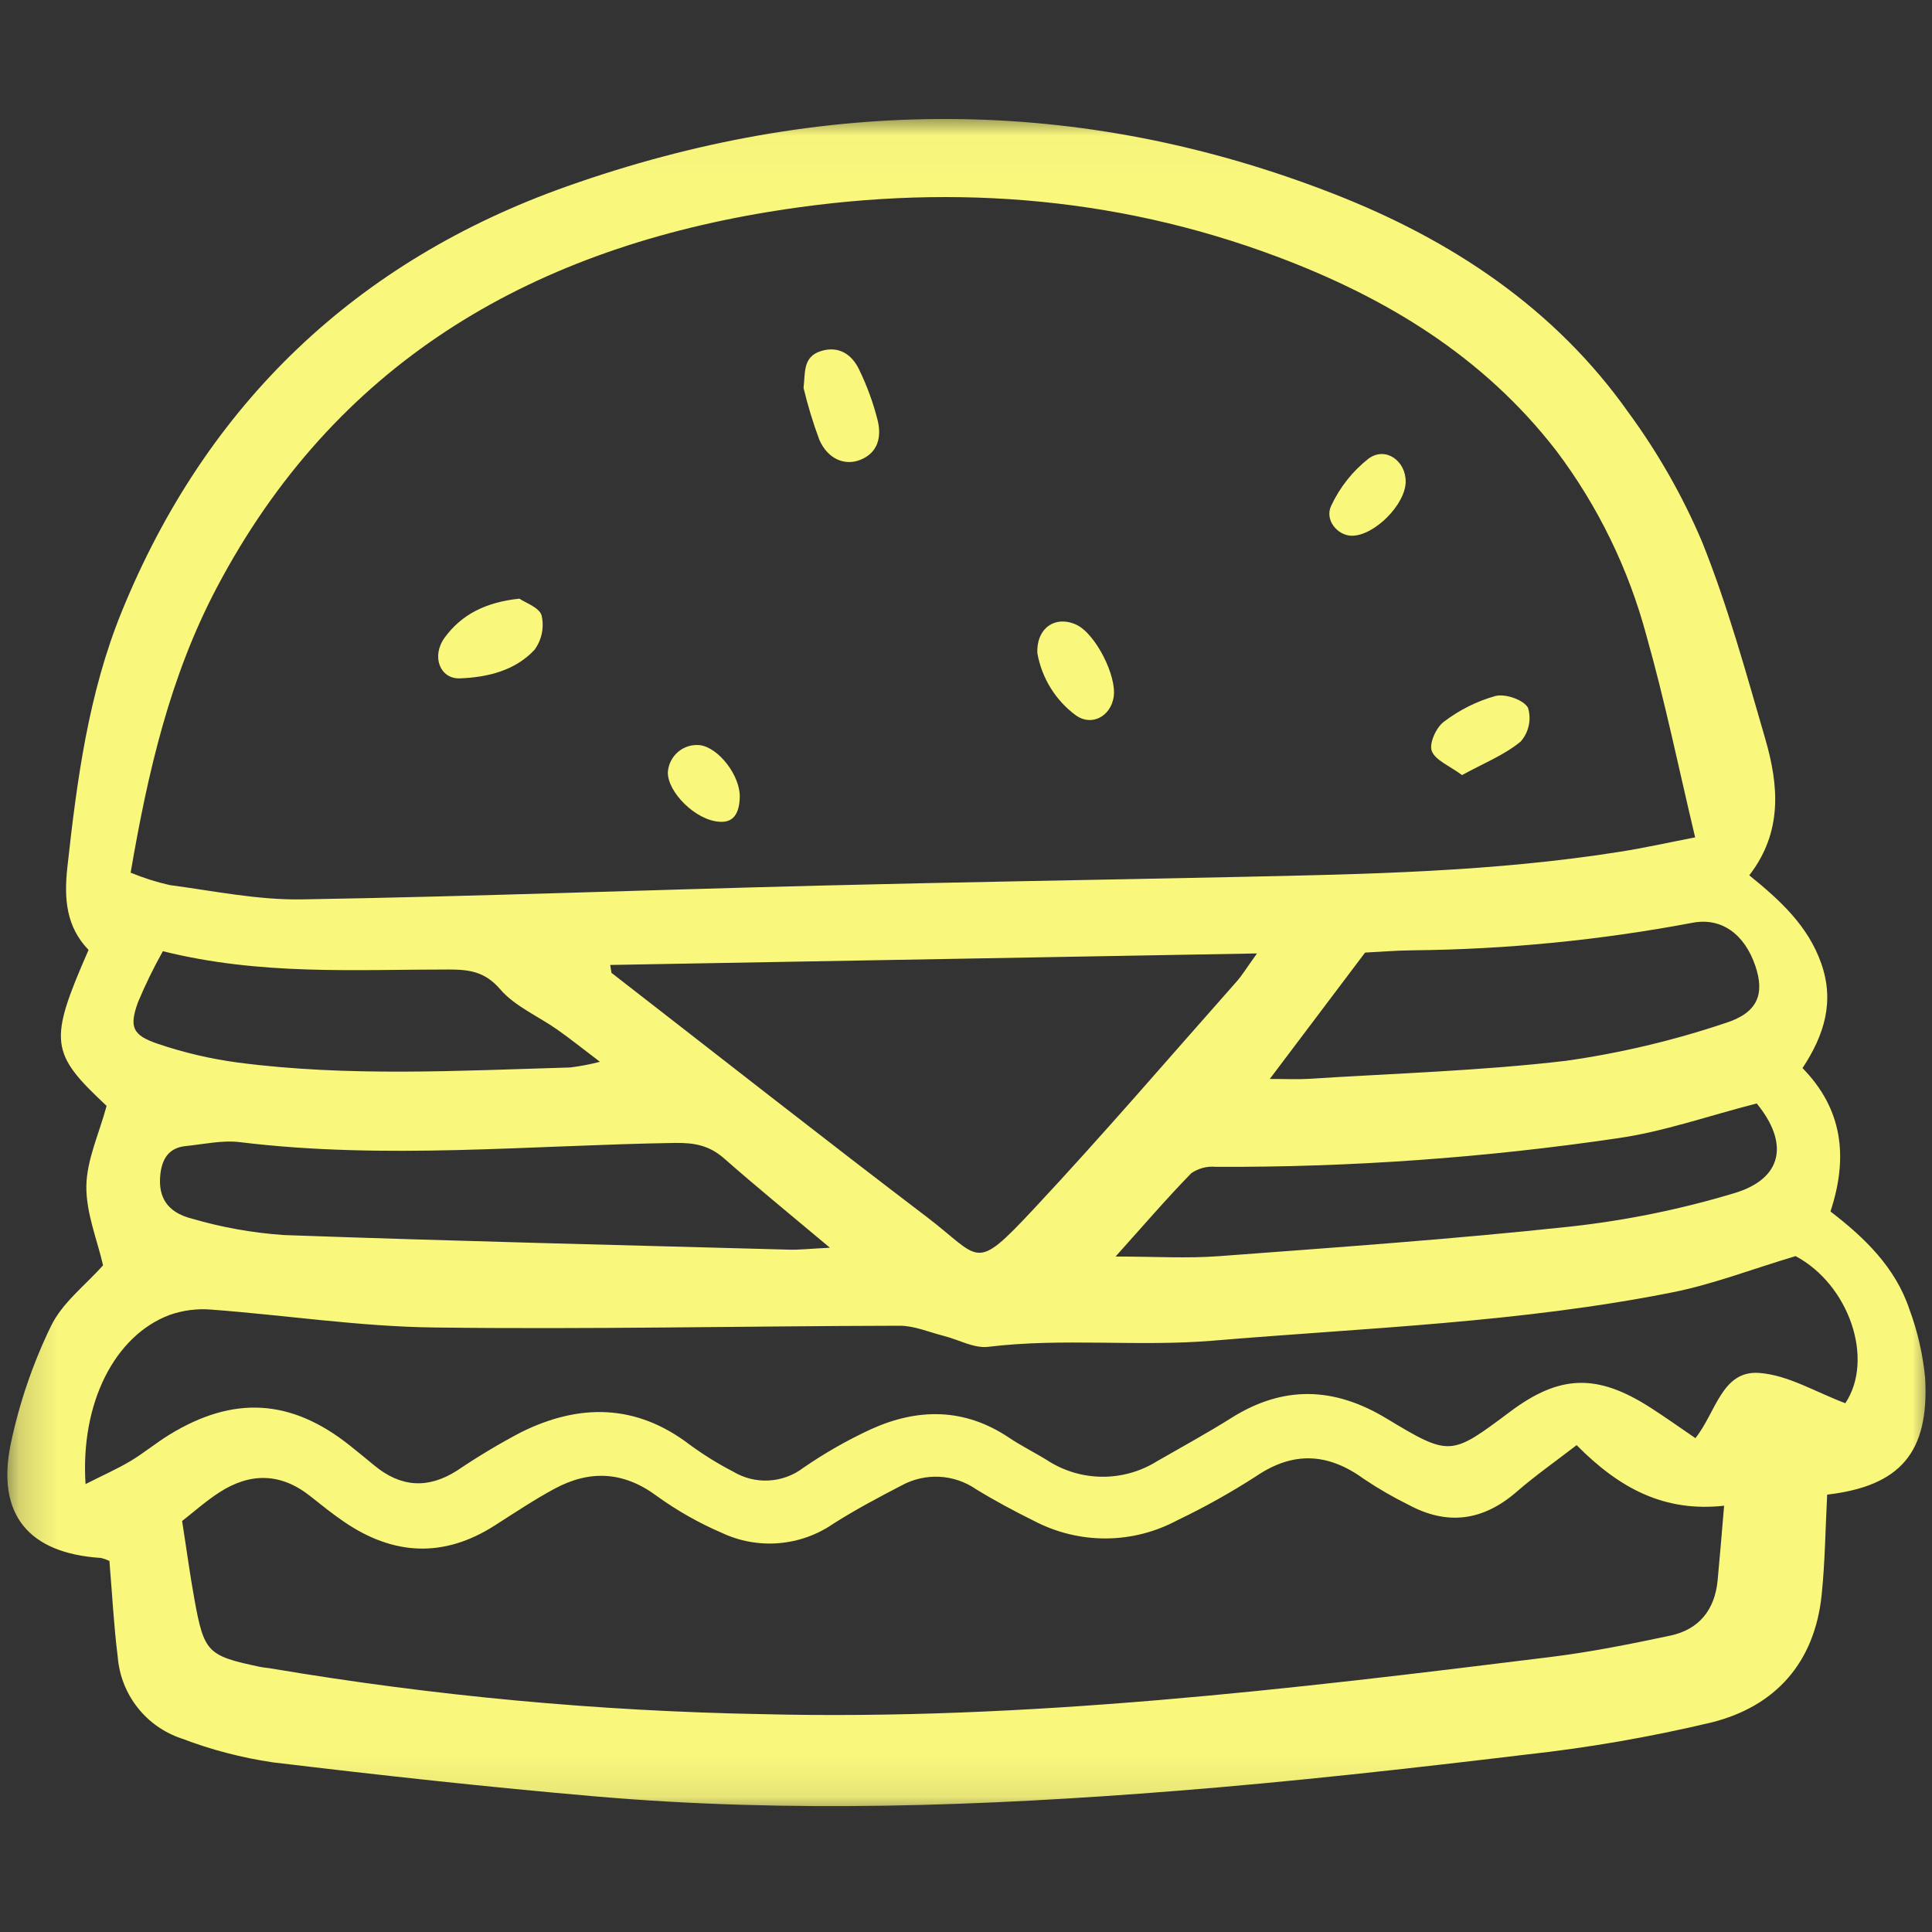<svg width="50" height="50" viewBox="0 0 50 50" fill="none" xmlns="http://www.w3.org/2000/svg">
<rect x="0" y="0" width="50" height="50" fill="#333333" stroke="none"/>
<mask id="mask0_451_22" style="mask-type:luminance" maskUnits="userSpaceOnUse" x="0" y="3" width="50" height="44">
<path d="M50 3.02H0.182V46.908H50V3.02Z" fill="white"/>
</mask>
<g mask="url(#mask0_451_22)">
<path d="M2.832 40.398C2.76 40.363 2.685 40.336 2.607 40.319C0.749 40.2 -0.098 39.202 0.277 37.372C0.498 36.317 0.847 35.293 1.317 34.323C1.611 33.713 2.217 33.255 2.667 32.746C2.518 32.093 2.226 31.392 2.235 30.695C2.244 30.019 2.562 29.348 2.759 28.62C1.293 27.251 1.252 26.958 2.292 24.584C1.716 23.988 1.653 23.268 1.743 22.448C1.991 20.191 2.288 17.945 3.151 15.827C5.345 10.442 9.236 6.747 14.674 4.822C21.278 2.484 27.945 2.449 34.519 5.018C37.556 6.204 40.238 7.973 42.152 10.686C42.91 11.721 43.547 12.839 44.048 14.019C44.713 15.674 45.187 17.409 45.686 19.126C46.033 20.321 46.14 21.53 45.271 22.653C46.083 23.309 46.789 23.964 47.13 24.923C47.483 25.916 47.217 26.78 46.649 27.642C47.688 28.703 47.837 29.946 47.372 31.353C48.252 32.027 49.056 32.8 49.419 33.895C49.629 34.463 49.764 35.056 49.822 35.658C49.932 37.599 49.172 38.46 47.287 38.681C47.241 39.552 47.233 40.42 47.144 41.279C46.963 43.028 45.949 44.164 44.292 44.577C42.716 44.952 41.117 45.23 39.506 45.407C36.485 45.77 33.46 46.109 30.427 46.349C25.432 46.745 20.427 46.924 15.424 46.492C12.63 46.251 9.841 45.944 7.056 45.609C6.254 45.49 5.468 45.285 4.711 44.996C4.256 44.847 3.855 44.567 3.559 44.19C3.263 43.814 3.085 43.358 3.047 42.881C2.943 42.051 2.9 41.212 2.832 40.398ZM43.87 21.671C43.44 19.865 43.09 18.15 42.615 16.47C42.153 14.735 41.361 13.105 40.281 11.671C38.394 9.227 35.879 7.705 33.055 6.644C28.775 5.037 24.349 4.746 19.872 5.487C13.637 6.517 8.655 9.439 5.611 15.206C4.395 17.512 3.827 19.984 3.381 22.584C3.708 22.72 4.045 22.827 4.39 22.905C5.525 23.056 6.667 23.294 7.803 23.276C12.264 23.202 16.723 23.032 21.183 22.92C24.8 22.829 28.417 22.772 32.034 22.695C35.346 22.625 38.659 22.563 41.94 22.041C42.565 21.942 43.183 21.804 43.87 21.671ZM40.803 37.4C40.251 37.826 39.73 38.19 39.252 38.606C38.383 39.361 37.459 39.489 36.447 38.941C36.054 38.747 35.673 38.527 35.309 38.283C34.382 37.607 33.483 37.544 32.506 38.206C31.853 38.627 31.174 39.007 30.474 39.342C29.905 39.648 29.27 39.811 28.624 39.815C27.979 39.818 27.342 39.664 26.769 39.365C26.255 39.111 25.748 38.84 25.259 38.54C24.979 38.348 24.651 38.236 24.311 38.219C23.972 38.202 23.634 38.279 23.335 38.442C22.738 38.752 22.14 39.07 21.572 39.43C21.152 39.721 20.663 39.895 20.155 39.937C19.646 39.979 19.136 39.886 18.674 39.667C18.086 39.414 17.526 39.097 17.006 38.722C16.141 38.077 15.266 38.036 14.352 38.528C13.818 38.816 13.312 39.156 12.8 39.482C11.482 40.323 10.186 40.256 8.913 39.39C8.606 39.182 8.316 38.947 8.024 38.716C7.264 38.114 6.473 38.108 5.678 38.622C5.32 38.854 4.999 39.141 4.713 39.364C4.832 40.12 4.916 40.756 5.031 41.386C5.282 42.768 5.369 42.851 6.723 43.137C6.822 43.158 6.924 43.163 7.024 43.181C11.225 43.89 15.473 44.285 19.733 44.362C26.581 44.531 33.365 43.721 40.143 42.881C41.179 42.752 42.208 42.546 43.23 42.329C43.973 42.17 44.379 41.66 44.452 40.901C44.511 40.278 44.561 39.653 44.62 38.968C43.074 39.138 41.914 38.524 40.803 37.4ZM2.214 38.408C2.675 38.174 3.036 38.015 3.372 37.815C3.72 37.607 4.034 37.345 4.379 37.133C6.047 36.108 7.54 36.202 9.059 37.414C9.27 37.583 9.48 37.754 9.688 37.926C10.371 38.492 11.078 38.539 11.831 38.057C12.362 37.698 12.913 37.368 13.48 37.069C14.993 36.318 16.465 36.326 17.859 37.395C18.213 37.654 18.586 37.885 18.976 38.086C19.253 38.252 19.573 38.333 19.895 38.315C20.218 38.298 20.528 38.185 20.785 37.99C21.341 37.607 21.928 37.271 22.541 36.988C23.753 36.439 24.959 36.434 26.109 37.204C26.417 37.41 26.75 37.578 27.068 37.77C27.492 38.054 27.989 38.21 28.5 38.218C29.01 38.226 29.512 38.086 29.945 37.816C30.589 37.445 31.242 37.09 31.871 36.694C33.215 35.849 34.525 35.892 35.874 36.705C37.532 37.705 37.546 37.682 39.08 36.536C40.364 35.574 41.331 35.543 42.71 36.427C43.095 36.673 43.468 36.941 43.877 37.219C44.41 36.553 44.56 35.464 45.524 35.531C46.275 35.584 46.999 36.033 47.757 36.315C48.516 35.173 47.851 33.243 46.469 32.508C45.345 32.844 44.332 33.237 43.282 33.446C39.361 34.228 35.368 34.363 31.397 34.696C29.457 34.859 27.511 34.62 25.572 34.856C25.205 34.9 24.806 34.668 24.419 34.571C24.041 34.476 23.661 34.309 23.282 34.31C19.259 34.318 15.236 34.408 11.215 34.355C9.297 34.33 7.382 34.036 5.464 33.892C5.099 33.862 4.731 33.91 4.386 34.032C2.972 34.565 2.078 36.303 2.214 38.408V38.408ZM15.792 24.973C15.803 25.041 15.814 25.109 15.825 25.177C18.543 27.285 21.247 29.412 23.984 31.494C25.398 32.57 25.197 32.952 26.738 31.304C28.537 29.381 30.251 27.38 31.998 25.409C32.147 25.242 32.263 25.046 32.531 24.675L15.792 24.973ZM21.477 32.29C20.436 31.416 19.575 30.715 18.742 29.982C18.359 29.643 17.97 29.571 17.457 29.579C13.709 29.639 9.96 30.018 6.21 29.559C5.753 29.503 5.273 29.613 4.806 29.66C4.353 29.705 4.185 30.013 4.147 30.423C4.095 30.979 4.324 31.373 4.958 31.536C5.736 31.764 6.536 31.907 7.345 31.963C11.702 32.119 16.063 32.223 20.421 32.341C20.682 32.349 20.945 32.318 21.477 32.291V32.29ZM45.464 28.557C44.208 28.879 43.049 29.29 41.856 29.459C38.415 29.965 34.941 30.212 31.464 30.198C31.239 30.176 31.015 30.235 30.83 30.363C30.181 31.029 29.574 31.736 28.871 32.519C29.886 32.519 30.724 32.572 31.554 32.509C34.584 32.282 37.616 32.069 40.636 31.744C42.077 31.586 43.501 31.296 44.889 30.877C46.141 30.501 46.303 29.581 45.464 28.558V28.557ZM32.862 27.923C33.321 27.923 33.59 27.938 33.858 27.921C36.081 27.779 38.314 27.714 40.524 27.454C41.923 27.256 43.302 26.93 44.642 26.48C45.502 26.213 45.67 25.718 45.43 25.003C45.15 24.171 44.548 23.741 43.809 23.88C41.42 24.331 38.995 24.57 36.564 24.594C36.096 24.599 35.63 24.639 35.328 24.653L32.862 27.923ZM4.215 24.617C3.974 25.047 3.758 25.49 3.568 25.945C3.342 26.581 3.425 26.791 4.088 27.015C4.759 27.242 5.45 27.404 6.151 27.498C9.013 27.873 11.886 27.709 14.757 27.626C15.016 27.594 15.273 27.545 15.526 27.479C15.063 27.128 14.752 26.877 14.425 26.648C13.928 26.298 13.325 26.045 12.943 25.6C12.547 25.14 12.136 25.092 11.618 25.091C9.188 25.089 6.75 25.249 4.215 24.617Z" fill="#FAF77D"/>
<path d="M20.796 10.04C20.842 9.648 20.773 9.236 21.242 9.087C21.7 8.941 22.047 9.167 22.236 9.569C22.441 9.991 22.602 10.433 22.716 10.888C22.813 11.299 22.732 11.711 22.269 11.899C21.861 12.065 21.419 11.875 21.204 11.381C21.041 10.943 20.905 10.495 20.796 10.04Z" fill="#FAF77D"/>
<path d="M13.442 15.493C13.592 15.598 13.958 15.72 14.017 15.928C14.052 16.081 14.054 16.24 14.022 16.393C13.99 16.547 13.925 16.692 13.832 16.818C13.329 17.358 12.615 17.529 11.902 17.556C11.387 17.576 11.157 16.985 11.507 16.503C11.94 15.908 12.562 15.586 13.442 15.493Z" fill="#FAF77D"/>
<path d="M37.837 20.059C37.51 19.816 37.147 19.677 37.054 19.435C36.981 19.242 37.167 18.827 37.365 18.681C37.765 18.375 38.218 18.148 38.702 18.012C38.956 17.947 39.432 18.111 39.545 18.317C39.59 18.467 39.597 18.625 39.563 18.779C39.53 18.932 39.458 19.074 39.355 19.191C38.932 19.541 38.395 19.753 37.837 20.059Z" fill="#FAF77D"/>
<path d="M26.847 16.907C26.819 16.249 27.313 15.92 27.854 16.167C28.347 16.393 28.914 17.497 28.82 18.049C28.736 18.543 28.252 18.801 27.848 18.517C27.32 18.129 26.962 17.552 26.847 16.907Z" fill="#FAF77D"/>
<path d="M36.379 12.467C36.375 13.056 35.568 13.866 34.986 13.865C34.618 13.864 34.271 13.456 34.453 13.085C34.676 12.609 35.006 12.192 35.419 11.868C35.859 11.548 36.383 11.926 36.379 12.467Z" fill="#FAF77D"/>
<path d="M18.622 21.267C18 21.232 17.272 20.495 17.284 19.985C17.291 19.884 17.317 19.785 17.363 19.695C17.408 19.605 17.471 19.524 17.548 19.459C17.625 19.393 17.715 19.344 17.811 19.314C17.908 19.284 18.009 19.274 18.11 19.284C18.6 19.347 19.161 20.077 19.145 20.634C19.134 21.021 19.002 21.296 18.622 21.267Z" fill="#FAF77D"/>
</g>
</svg>
